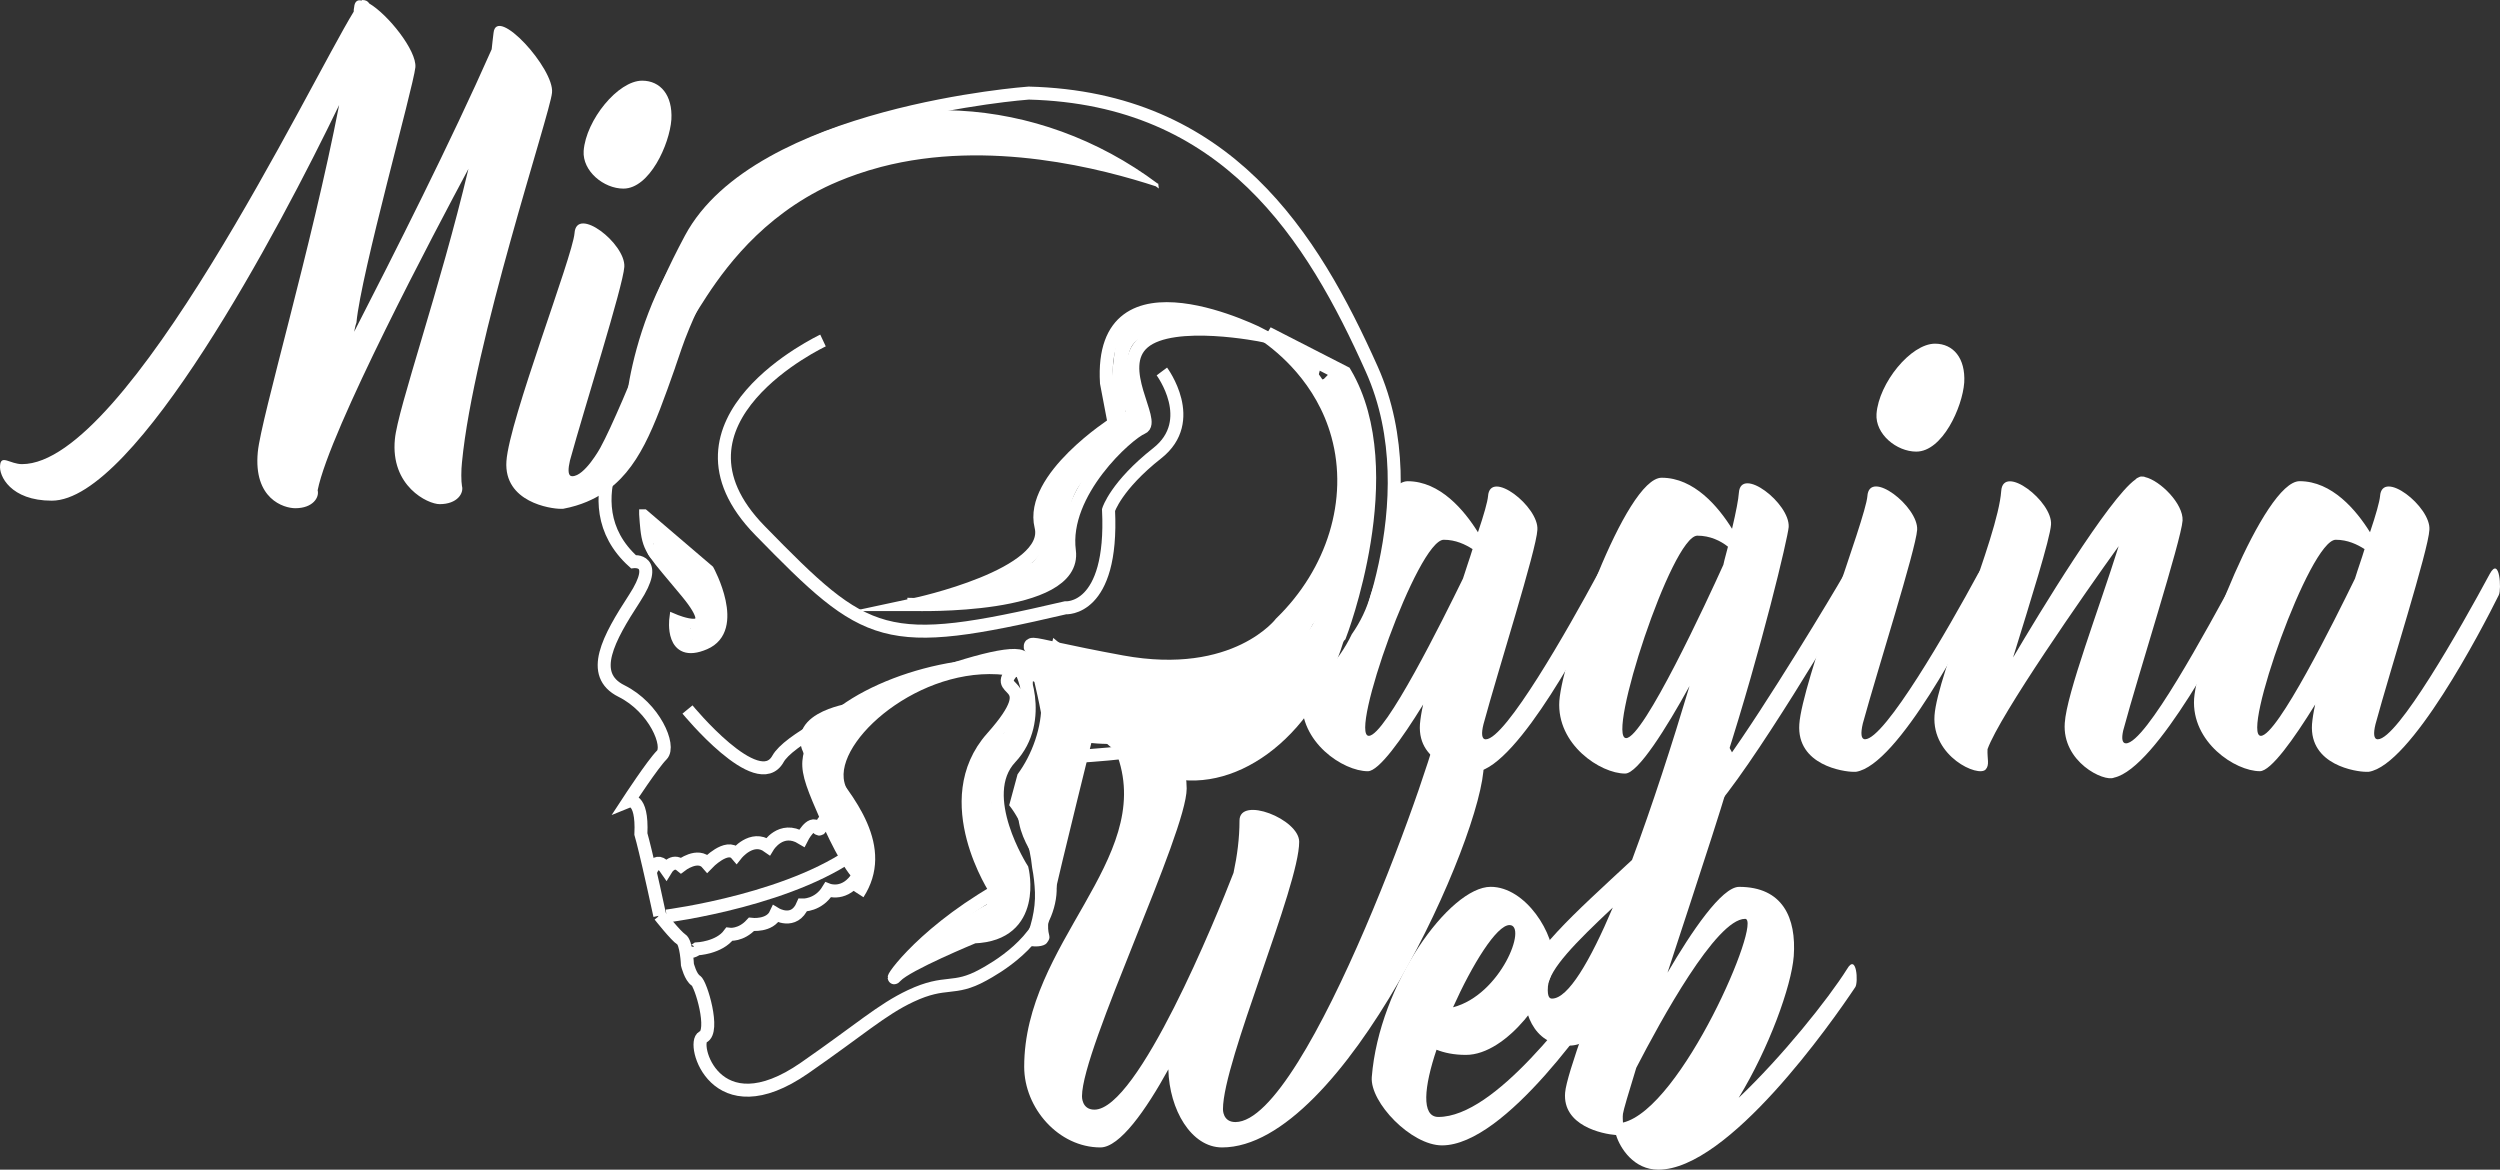 <?xml version="1.0" encoding="UTF-8"?>
<svg id="Capa_1" data-name="Capa 1" xmlns="http://www.w3.org/2000/svg" viewBox="0 0 769.46 360.01">
  <rect x="0" y="0" width="769.46" height="360.01" fill="#333333" stroke="none"/>
  <defs>
    <style>
      .cls-1, .cls-2 {
        fill: #fff;
      }

      .cls-3 {
        stroke-width: 7px;
      }

      .cls-3, .cls-4, .cls-5, .cls-2, .cls-6 {
        stroke: #fff;
        stroke-miterlimit: 10;
      }

      .cls-3, .cls-4, .cls-5, .cls-6 {
        fill: none;
      }

      .cls-4 {
        stroke-width: 5px;
      }

      .cls-5 {
        stroke-width: 3px;
      }

      .cls-6 {
        stroke-width: 4px;
      }
    </style>
  </defs>
  <g>
    <g>
      <path class="cls-6" d="m203.05,281.78s5,6.35,6.62,7.33,1.91,7.8,1.91,7.8c0,0,.96,3.9,2.58,4.88s5.94,15.77,2.2,17.37,3.61,28.74,31.28,9.55c17.05-11.82,23.72-17.96,32.64-22.16,11.01-5.18,13.07-1.38,22.33-6.49,3.45-1.9,18.25-10.06,20.39-23.6,2.02-12.82-9.52-16.31-7.49-30.54,1.48-10.35,8.22-12.4,7.4-23.17-.31-4.06-3.02-15.1-3.02-15.1,0,0,7.47-.45,10.01,12.7s-5.74,13.12,11.15,11.73,14.96-6.43,14.96-6.43c0,0,35.73-6.01,44.36-12.95s16.27-9.5,16.27-9.5c0,0,23.9-48.58,5.58-89.55s-44.59-83.44-105.6-85c0,0-83.27,5.97-104.05,44.82-20.78,38.86-16.3,54.29-16.3,54.29,0,0-21.7,26.68-1.33,45.11,0,0,8.36-1.02.36,11.28s-14.22,23.47-4.02,28.54,15.18,16.94,12.41,19.69-10.28,14.24-10.28,14.24c0,0,4.39-1.77,3.85,10.08,0,0,.71,2.39,2.48,10.06.85,3.69,1.95,8.59,3.34,15.04h0l-.03-.02Z"/>
      <path class="cls-5" d="m198.23,158.27l20.05,17.13s9.98,18.22-1.24,23.04-9.54-7.99-9.54-7.99c0,0,15.39,6.56,3.6-7.77-10-12.16-11.75-12.95-12.52-19.95-.14-1.25-.24-2.7-.36-4.44v-.02Z"/>
      <path class="cls-6" d="m330.96,229.53c3.11-10.6-8.8-23.82-16.57-27.43-7.77-3.6-68.73,20.31-74.94,31.48-6.21,11.17-27.85-15.21-27.85-15.21"/>
      <path class="cls-6" d="m253.31,104.8s-52.52,24.6-19.4,58.5c33.12,33.9,37.97,36.84,94.01,23.77,0,0,14.76,1.2,13.27-30.13,0,0,2.3-7.45,15-17.46,12.7-10.01,1.41-25.15,1.41-25.15"/>
      <path class="cls-6" d="m261.9,218.43s-21.27,3.15-10.62,15.69c10.66,12.54,21.79,27.03,12.8,40.95"/>
      <path class="cls-6" d="m205.16,281.95s40.75-5.18,60.78-21.81"/>
      <path class="cls-6" d="m200.05,268.74s1.79-5.95,5.01-1.23c0,0,1.96-3.24,4.55-1.12,0,0,5.21-4.03,8.12-.61,0,0,6.03-6.3,8.94-2.88,0,0,4.73-5.98,9.75-2.39,0,0,3.92-6.47,10.4-2.55,0,0,2.78-5.51,4.72-3.23,1.94,2.28.18-4.87,6.34-2.24,6.16,2.63,5.24-2.32,5.24-2.32"/>
      <path class="cls-6" d="m211.61,291.39s0,2.76,2.92.66c0,0,6.82-.3,9.92-4.5,0,0,3.57.5,6.83-3.05,0,0,5.68.67,7.48-3.21,0,0,5.66,3.43,8.29-2.72,0,0,4.87.18,7.81-4.67,0,0,5.35,2.13,9.27-4.34s1.48-5.19,1.48-5.19"/>
      <path class="cls-6" d="m313.08,205.18c1.1-1.02,8.85,16.43-2.07,28.06-10.92,11.64,3.58,34.25,3.58,34.25,0,0,4.94,20.14-14.86,20.87,0,0-20.65,8.51-23.91,12.07s6.06-11.82,30.78-26.16c0,0-18.54-27.83-1.26-47.23s-2.38-12.51,7.72-21.87h.02Z"/>
      <path class="cls-4" d="m324.92,205.72s12.51-2.38,9.81,20.33c0,0,19.95,2.68,16.58-5.45s27.55,8.39,60.64-25.21c0,0,19.36-50.22,1.64-80.32-7.88-4.04-15.76-8.07-23.64-12.11,4.65,3.29,17.42,13.24,22.27,30.92,5.53,20.15-1.4,42.42-17.62,58.19,0,0-14.04,18.6-49.38,12.12-35.35-6.48-30.31-8.41-20.29,1.54h0Z"/>
      <path class="cls-6" d="m281.52,186.06s49.97,1.51,47.62-16.51c-2.36-18.02,18.01-36.11,22.39-37.87s-8.68-18.54.44-26.29,36.68-2.11,36.68-2.11c0,0-50.52-26.18-48.1,14.56l2.38,12.51s-26.2,16.76-22.53,31.71c3.67,14.94-38.89,24.01-38.89,24.01h.01Z"/>
      <path class="cls-5" d="m198.59,162.72s23.74,22.84,19.74,29.84-9.07-.36-9.07-.36l3.07,6.36s11.17,0,8.72-11.27c-.75-3.43-2.75-7.9-6.72-13.73l-15.36-13.07,19.36,23.07s-11.57-15-16.79-14.5,16.36,10.93,14.57,19.71-6.86,7.29-6.86,7.29"/>
      <polyline class="cls-5" points="210.33 171.56 220.33 188.56 214.33 194.56"/>
      <path class="cls-6" d="m280.83,295.06s20-13,24-15,6,6-11,9,20-5,18-10c0,0,2-6-1-13s-15-21-1-37l5-13-2,12s-8-2-9,5-8,10,3,35l1-6s7,16-4,17h7"/>
      <path class="cls-6" d="m294.83,184.06s31-4,31-12,0-22,9-28,8-12,14-14l1-1s-13-25,4-28,19-1,19-1l-3-3s-23-1-24,6-3,20-1,25l2,1s-20,18-22,24-2,15-2,15c0,0-1,11-21,13l22-8,1-2"/>
      <path class="cls-3" d="m326.33,203.56s18,3,11,14,11,6,11,6l-2-14h21l-25,10-1-13-2-1-15-2s63,10,66,1-25,10-25,10l-5,1,25-4,12-6s11-9,14-22,11-53,1-62-6-8-6-8"/>
      <path class="cls-3" d="m391.33,200.56s13-11,18-24-15,27-15,27"/>
    </g>
    <path class="cls-2" d="m356.03,56.91c-16.28-5.32-51.52-14.77-84.97-6.02-10.58,2.77-17.83,6.53-19.4,7.36-20.53,10.83-31.27,27.38-36.8,36.13-4,6.33-9.25,15.98-13.2,28.82-2.96,1.52-5.92,3.04-8.88,4.56.43-5.97,4.49-51.59,43.24-77.46,34.81-23.24,83.23-20.94,120.01,6.62h0Z"/>
  </g>
  <g>
    <path class="cls-1" d="m142.2,149.63c.57,2.15-1.41,5.54-6.88,5.54-3.66,0-15.19-5.54-13.78-19.99.84-9.29,13.92-46.43,22.64-83.21-10.13,18.93-42.75,80.53-46.41,98.92.57,2.15-1.41,5.53-6.89,5.53-3.52,0-12.93-2.85-11.53-17.32.99-10.35,16.6-63.2,25.03-106.77-18.42,38.21-62.72,121.77-88.45,121.77-12.66,0-16.32-7.68-15.9-10.89.29-3.4,3.1-.36,6.75-.36,32.48,0,88.59-117.31,102.09-139.27,0-.35,0-.89.14-1.43.14-1.61.98-2.32,2.25-1.97.09-.12.19-.18.28-.18.99,0,1.69.36,2.11,1.07,5.76,3.39,14.63,14.47,14.2,19.64-.7,6.43-16.73,63.38-18.14,78.56-.14.35-.42,1.25-.71,2.85,12.1-23.57,29.96-58.91,42.33-86.95.14-1.79.42-3.39.57-5,.84-8.75,18.84,11.07,18,18.39-.57,6.42-24.19,76.96-27.71,113.73-.27,2.32-.27,5.89,0,7.31v.03Z"/>
    <path class="cls-1" d="m207.83,113.06c-6.57,18.61-11.17,31.66-22.41,38.86-2.45,1.57-6.39,3.61-12.11,4.68h-.85c-2.81,0-17.44-1.97-16.59-14.65.85-12.67,20.39-63.03,20.96-70.17.56-8.58,15.75,3.21,15.33,10.35-.42,6.07-12.24,43.21-16.74,59.63-.59,2.55-.59,4.22.18,4.68,0,0,.22.13.52.13,3.84.02,8.63-8.72,8.63-8.72,7.04-12.84,25.21-60.27,25.42-60.22.24.06-4.3,15.22-1.34,16.73,2.05,1.04,7.23-4.68,12.99-12.32-2.57,4.24-6.2,10.7-9.65,19.01-2.09,5.03-2.75,7.45-4.35,11.99v.02Zm-28.19-66.62c.71-9.46,10.55-21.61,18-21.61,5.63,0,9.42,4.46,9,11.96-.56,7.68-6.75,21.26-14.76,21.26-6.04,0-12.65-5.36-12.24-11.61Z"/>
  </g>
  <path class="cls-1" d="m382.59,201.08c-2.55,3.5-5.14,6.88-7.69,10,1.3-2.82,2.56-5.74,3.76-8.69-.84.63-1.7,1.21-2.56,1.71-3.46,2.2-7.19,3.39-11.19,3.57-3.96.89-7.91.72-11.87-.5-5.22,8.4-10.61,14.26-15.4,14.64,1.33-5.75,2.76-11.5,4.12-17.13-2.03-.57-4.05-1.19-6.06-1.85-4.44-1.46-8.32-3.69-11.53-6.49-1.31,5.38-2.65,10.69-3.99,15.85.15,1.29.25,2.58.3,3.87.3,7.65-2.85,16.28-7.29,22.25-.91,3.35-1.78,6.54-2.58,9.54,4.19,5.28,6.37,12.24,7.07,19.25.48,2.48.77,5.02.86,7.52.21,5.27-1.22,11.01-3.59,16.02,3.31,1.12,6.37.69,7.22-.37,1.69-2.23.28-1.82.42-5.67.29-3.04,6.9-29.98,14.2-59.56,4.47,4.84,15.04,14.77,29.28,15.18,21.84.64,45.08-21.29,50.18-54.86-6.93,5.56-16.34,11.35-28.3,14.52-1.82.48-3.61.88-5.35,1.2h-.01Z"/>
  <path class="cls-1" d="m491.75,176.67c-9.14,16.96-28.41,50.88-34.46,50.88-1.26,0-1.41-1.79-.7-4.64,4.49-16.6,16.31-53.74,16.59-59.81.56-7.14-14.63-18.93-15.19-10.35-.14,1.61-1.27,5.71-3.1,11.07-4.22-6.78-11.67-15.71-21.65-15.71-1.43,0-3.03.93-4.73,2.54-.39,10.94-2.76,21.88-6.55,32.11-1.28,4.55-3.26,8.69-5.9,12.44-2.06,4.3-4.79,8.23-7.86,11.3-2.08,2.08-4.46,3.93-7.03,5.51-.21,1.16-.36,2.19-.42,3.05-.85,13.38,12.66,22.31,20.25,22.31,3.37,0,10.41-9.82,17.02-20.53-.57,2.5-.85,4.46-.99,6.07-.84,12.67,13.79,14.65,16.59,14.65h.85c12.94-1.97,34.59-43.39,40.08-54.46.85-1.61.28-12.14-2.81-6.42h.01Zm-41.48,1.42c-6.19,12.67-23.91,48.39-28.97,48.39-6.19,0,15.05-60.35,23.07-60.35,3.66,0,6.61,1.43,8.86,2.87-.85,2.85-1.97,5.89-2.96,9.1h0Z"/>
  <path class="cls-1" d="m570.37,183.27c-2.11,4.11-31.92,54.45-43.74,66.77-.42.35-.7.71-1.12,1.07-12.8,36.6-28.41,70.71-42.47,70.71-11.81,0-14.34-11.61-13.92-18.39.7-9.29,15.32-22.15,33.19-38.75,6.19-16.6,12.37-35.71,17.71-53.55-7.17,13.03-15.89,26.96-19.83,26.96-7.59,0-21.09-8.93-20.25-22.32.98-13.56,20.39-68.73,31.5-68.73,9.98,0,17.44,8.92,21.66,15.71,1.26-5.36,1.97-9.11,2.1-11.07.57-8.4,15.75,3.21,15.33,10.53-.28,3.39-8.16,36.78-19.55,72.31,12.52-17.32,33.34-51.96,36.57-57.67,3.09-5.71,3.65,4.82,2.81,6.43h0Zm-73.97,96.05c-11.39,10.71-19.54,18.92-19.97,24.28-.28,3.57.7,3.75,1.27,3.75,4.92,0,11.67-11.43,18.7-28.03Zm34.03-105.52c.42-1.97.98-3.75,1.41-5.54-2.25-1.79-5.48-3.39-9.42-3.39-7.87,0-28.12,62.31-21.93,62.31,5.34,0,25.03-42.49,29.95-53.38h-.01Z"/>
  <path class="cls-1" d="m611.03,183.09c-5.48,11.07-26.86,52.49-39.8,54.46h-.84c-2.81,0-17.44-1.97-16.59-14.65.84-12.67,20.39-63.03,20.95-70.17.56-8.58,15.75,3.21,15.32,10.35-.42,6.07-12.23,43.21-16.73,59.63-.7,3.03-.56,4.82.7,4.82,6.04,0,25.59-33.91,34.74-50.88,3.09-5.72,3.09,4.82,2.25,6.42v.02Zm-33.47-55.7c.7-9.46,10.54-21.61,18-21.61,5.63,0,9.42,4.46,9,11.96-.57,7.68-6.75,21.26-14.76,21.26-6.05,0-12.66-5.36-12.24-11.61Z"/>
  <path class="cls-1" d="m691.19,183.45c-5.48,10.89-27.42,53.02-40.5,55.89-3.09,1.43-16.03-4.82-15.19-16.79.56-9.1,10.54-35.16,16.59-54.45-10.41,14.46-36.56,51.95-40.36,62.48-.14,3.04.7,4.82-.57,6.25-2.25,2.51-16.59-3.93-15.75-16.6.85-12.67,19.55-54.81,20.53-69.09.57-8.57,15.89,3.21,15.33,10.35-.28,4.28-6.33,23.57-11.68,40.88,7.88-13.39,29.54-49.1,37.69-54.81.28-.36.7-.53,1.12-.72.29-.17.42-.17.71-.17.42,0,.84,0,1.12.17,4.64,1.08,11.81,8.22,11.53,13.39-.42,6.08-13.64,47.32-18.28,64.63-.56,2.51-.29,3.93.85,3.93,6.04,0,24.75-34.81,34.03-51.78,3.09-5.71,3.65,4.82,2.81,6.43h.02Z"/>
  <path class="cls-1" d="m769.12,183.09c-5.48,11.07-27.14,52.49-40.08,54.46h-.85c-2.81,0-17.44-1.97-16.59-14.65.14-1.61.42-3.57.98-6.07-6.61,10.71-13.64,20.53-17.02,20.53-7.59,0-21.09-8.93-20.25-22.31.98-13.57,21.52-66.95,32.48-66.95,9.98,0,17.44,8.93,21.66,15.71,1.82-5.36,2.95-9.46,3.09-11.07.57-8.58,15.75,3.21,15.19,10.35-.27,6.07-12.09,43.21-16.59,59.81-.7,2.85-.56,4.64.71,4.64,6.04,0,25.31-33.91,34.45-50.88,3.09-5.72,3.65,4.82,2.81,6.42h.01Zm-44.3-4.99c.98-3.21,2.11-6.25,2.95-9.1-2.25-1.43-5.2-2.87-8.86-2.87-8.02,0-29.25,60.35-23.06,60.35,5.06,0,22.78-35.71,28.97-48.39h0Z"/>
  <path class="cls-1" d="m456.68,235.23c0,21.64-43.1,117.93-80.55,117.93-9.47,0-16.25-11.62-16.53-24.03-6.92,12.58-14.98,24.03-20.91,24.03-12.86,0-23.46-12.09-23.46-24.83,0-38.02,39.75-63.6,28.83-95.33-5.12-14.86-20.91-22.84-32.19-24.89-26.14-4.74-53.52,18.05-52.19,31.45.46,4.66,4.27,6.77,6.14,16.49,1.2,6.24,1.49,14.95-.79,15.62-3.03.9-9.64-12.72-12.21-18.62-4.14-9.5-6.2-14.25-5.86-18.85,1.24-16.38,31.17-30.46,56.87-31.45,1.83-.07,42.78-1.1,56.95,24.81,2.63,4.81,4.46,9.66,4.46,15.14,0,13.69-32.22,80.05-32.22,94.7,0,0-.14,4.13,3.82,4.13,13.42,0,37.59-59.37,42.82-72.89,1.13-5.25,1.84-10.66,1.84-16.08,0-7.64,18.37-.48,18.37,6.53,0,13.69-23.46,67.64-23.46,82.28,0,0-.14,3.98,3.82,3.98,22.19,0,63.17-117.14,63.17-125.26,0-7.48,13.28,6.05,13.28,15.12v.02Z"/>
  <path class="cls-1" d="m497.24,302.08c-6.22,9.71-33.92,50.45-53.41,50.45-9.47,0-22.19-13.21-21.62-21.01,2.26-28.65,24.02-58.57,36.6-58.57,10.74,0,19.93,14.49,19.36,23.56-.71,8.91-14.27,28.17-26.99,28.17-3.67,0-6.64-.64-9.04-1.59-3.81,11.3-4.8,20.69.56,20.69,17.52,0,41.12-32.63,51.58-46.31,2.68-3.66,3.67,3.5,2.97,4.62h0Zm-50.02,7.95c14.7-3.82,23.03-25.31,17.38-25.31-3.96,0-11.45,12.09-17.38,25.31Z"/>
  <path class="cls-1" d="m571.02,303.83c-7.21,10.82-39,56.18-60.62,56.18-7.49,0-11.73-6.53-13-10.66-4.24-.32-16.53-2.87-15.68-13.05.85-11.3,35.19-93.26,36.6-111.09.56-7.64,15.83,2.71,15.4,9.23-.28,3.66-11.16,36.45-20.49,64.94,7.35-12.58,16.68-26.42,22.04-26.42,13.43,0,17.66,9.55,16.82,21.33-.71,9.23-7.63,28.33-16.96,43.61,13.28-12.58,27.56-30.4,33.35-39.63,2.97-5.09,3.53,4.14,2.54,5.57h0Zm-33.91-21.02c-8.9,0-26,31.35-33.49,45.84-2.4,7.8-3.96,13.05-4.1,14.16-.14,1.11,0,2.07,0,2.7,18.09-4.3,43.1-62.71,37.59-62.71h0Z"/>
</svg>